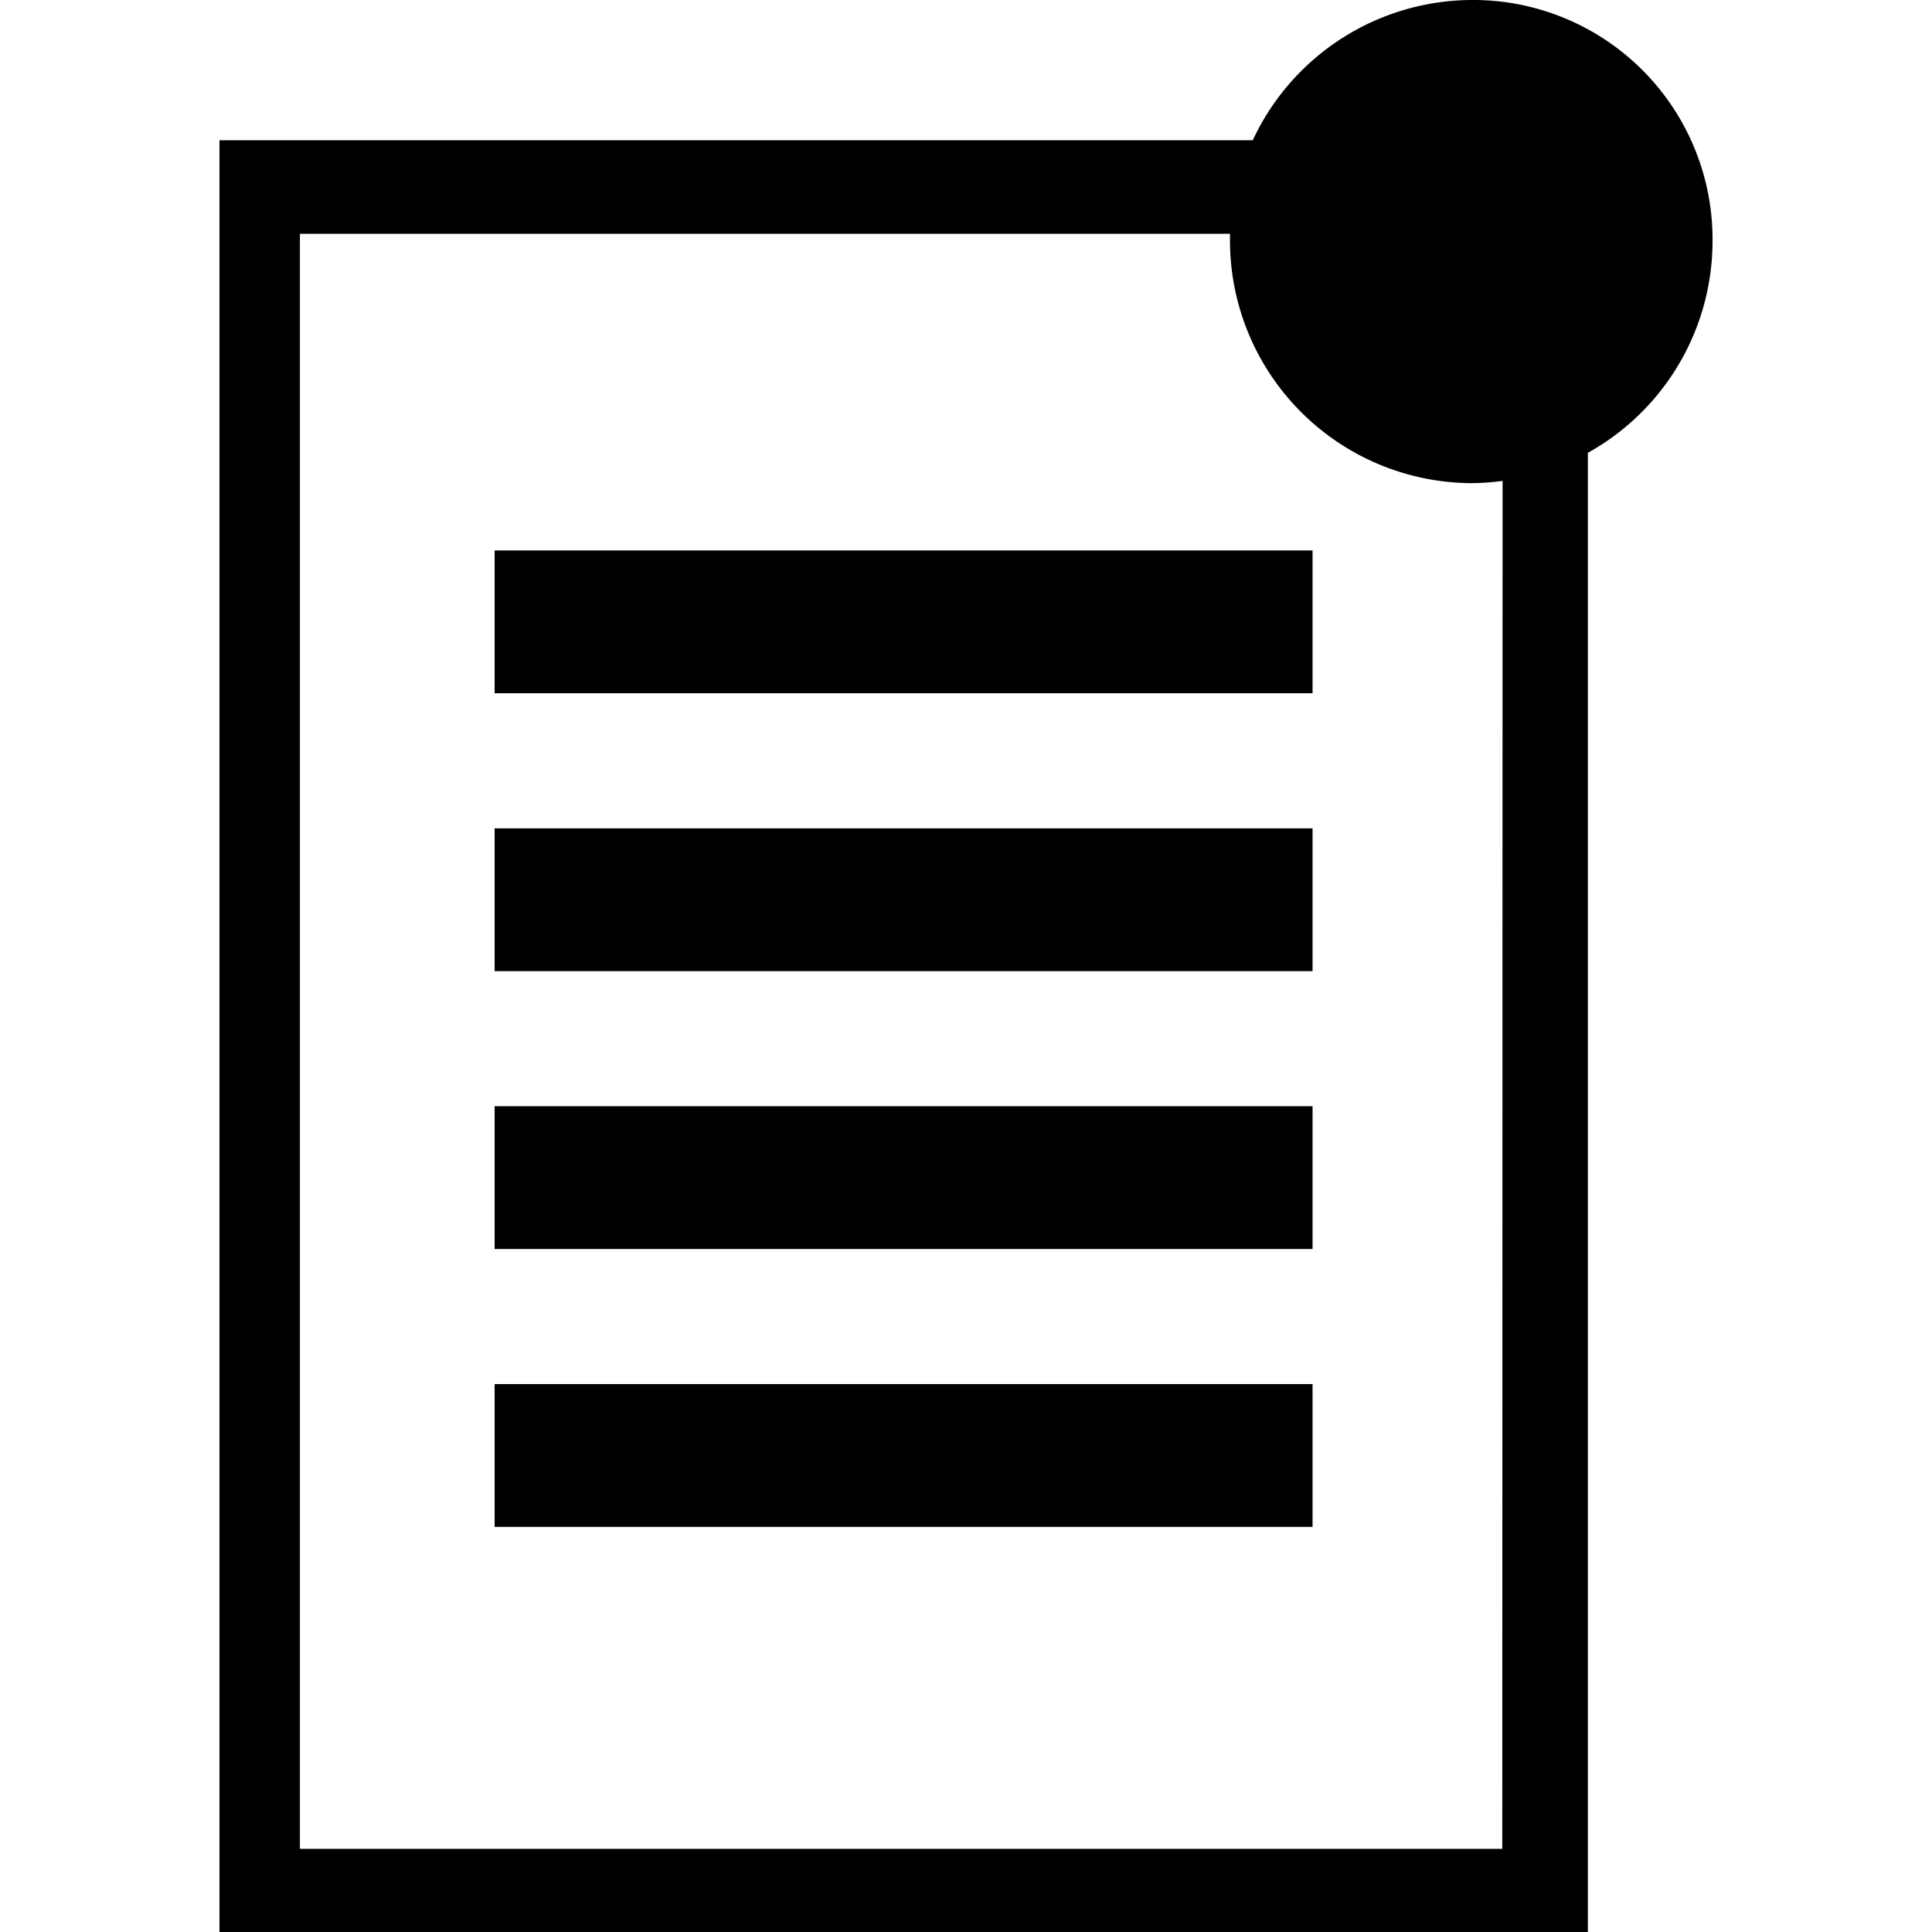<svg id="Layer_20" data-name="Layer 20" xmlns="http://www.w3.org/2000/svg" viewBox="0 0 128 128"><title>17Artboard 1</title><path d="M113.46,16a15.86,15.86,0,0,0-16-16A16.07,16.07,0,0,0,83,9.29H14.54V128H105.2V30A16.06,16.06,0,0,0,113.46,16ZM99.53,122.49H19.87v-107H81.49c0,.17,0,.34,0,.52a16.08,16.08,0,0,0,16,16,15.77,15.77,0,0,0,2.06-.15Z"/><rect x="32.77" y="36.47" width="54.19" height="9.46"/><rect x="32.77" y="54.88" width="54.19" height="9.46"/><rect x="32.77" y="73.29" width="54.19" height="9.46"/><rect x="32.77" y="91.7" width="54.19" height="9.46"/></svg>